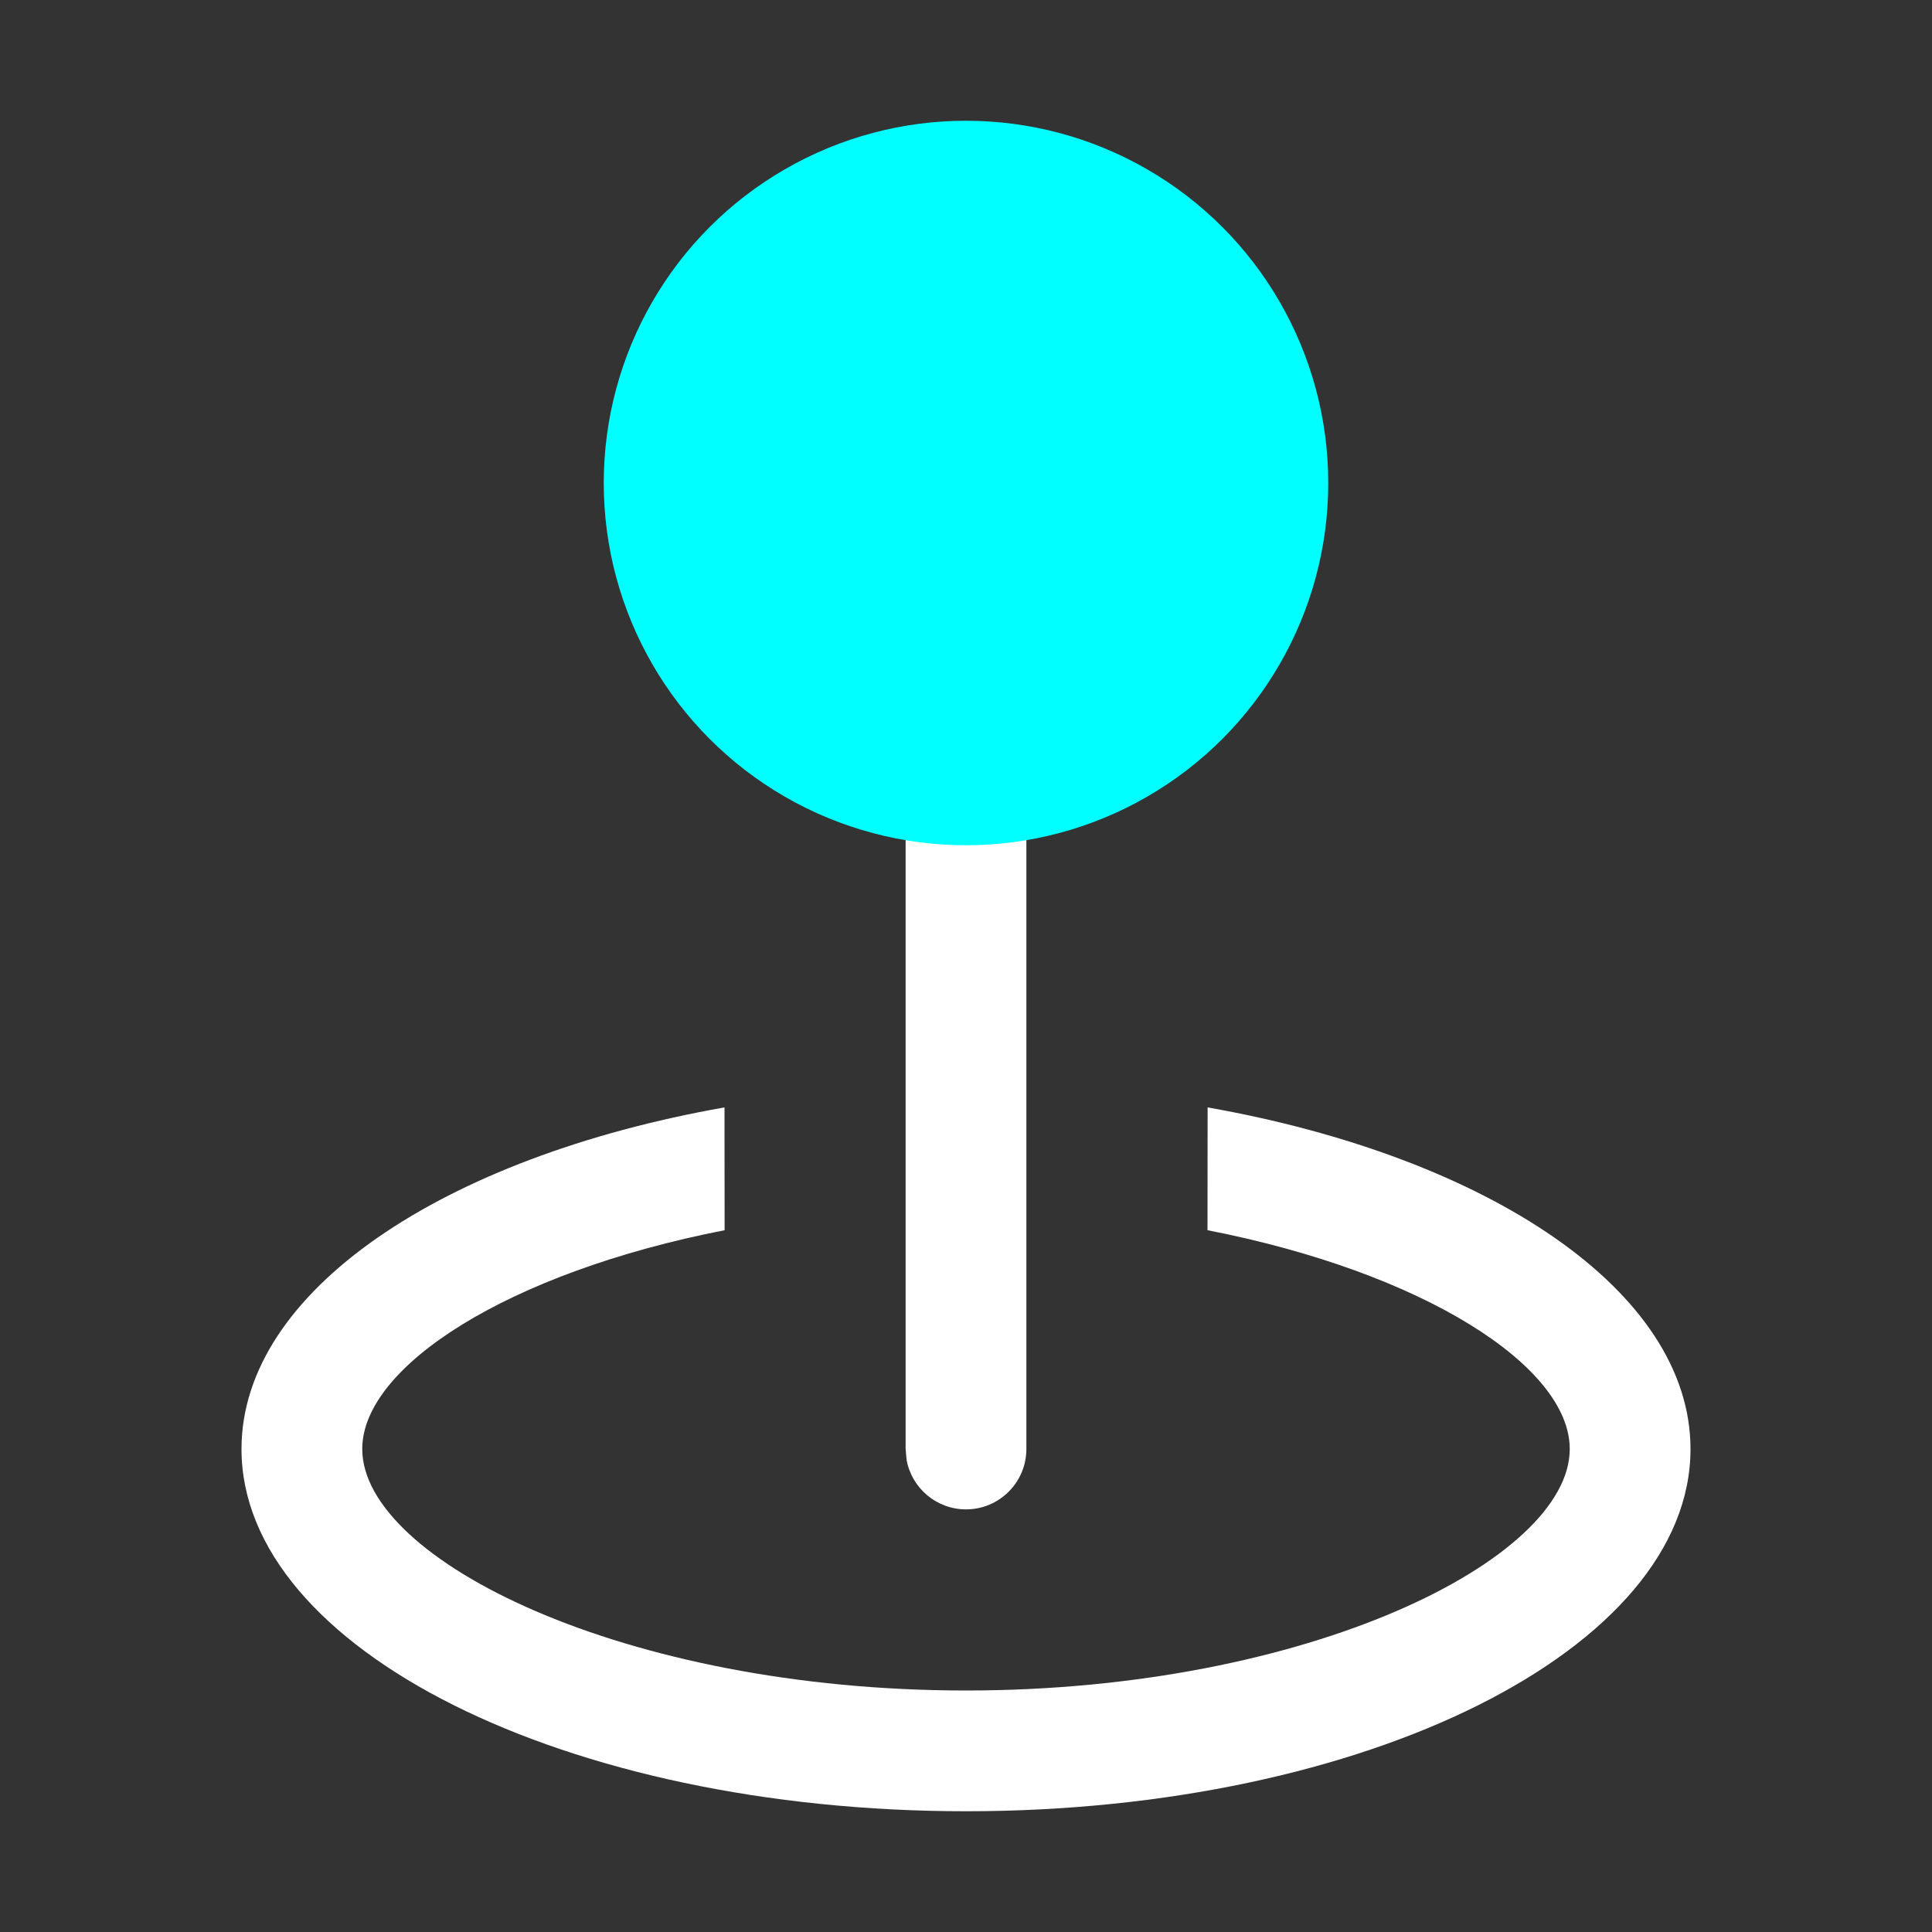 <?xml version="1.0" encoding="UTF-8"?>
<svg width="16px" height="16px" viewBox="0 0 16 16" version="1.1" xmlns="http://www.w3.org/2000/svg" xmlns:xlink="http://www.w3.org/1999/xlink">
    <rect x="0" y="0" width="16" height="16" fill="#333333" stroke="none"/>
    <g id="icon/map/dark/select/坐标定位" stroke="none" stroke-width="1" fill="none" fill-rule="evenodd">
        <g id="icon" transform="translate(2, 1)">
            <path d="M8.001,8.171 C10.331,8.583 12,9.694 12,11 C12,12.657 9.314,14 6,14 C2.686,14 0,12.657 0,11 C0,9.694 1.67,8.583 4,8.171 L4.001,9.188 C2.209,9.538 1,10.316 1,11 C1,11.916 3.168,13 6,13 C8.832,13 11,11.916 11,11 C11,10.316 9.792,9.538 8,9.188 L8.001,8.171 Z M6,4.5 C6.245,4.5 6.45,4.677 6.492,4.91 L6.5,5 L6.5,11 C6.5,11.276 6.276,11.5 6,11.5 C5.755,11.5 5.55,11.323 5.508,11.09 L5.5,11 L5.5,5 C5.5,4.724 5.724,4.5 6,4.5 Z" id="color_w" fill="#FFFFFF" fill-rule="nonzero"></path>
            <circle id="color_g" fill="#00FFFF" cx="6" cy="3" r="3"></circle>
        </g>
    </g>
</svg>